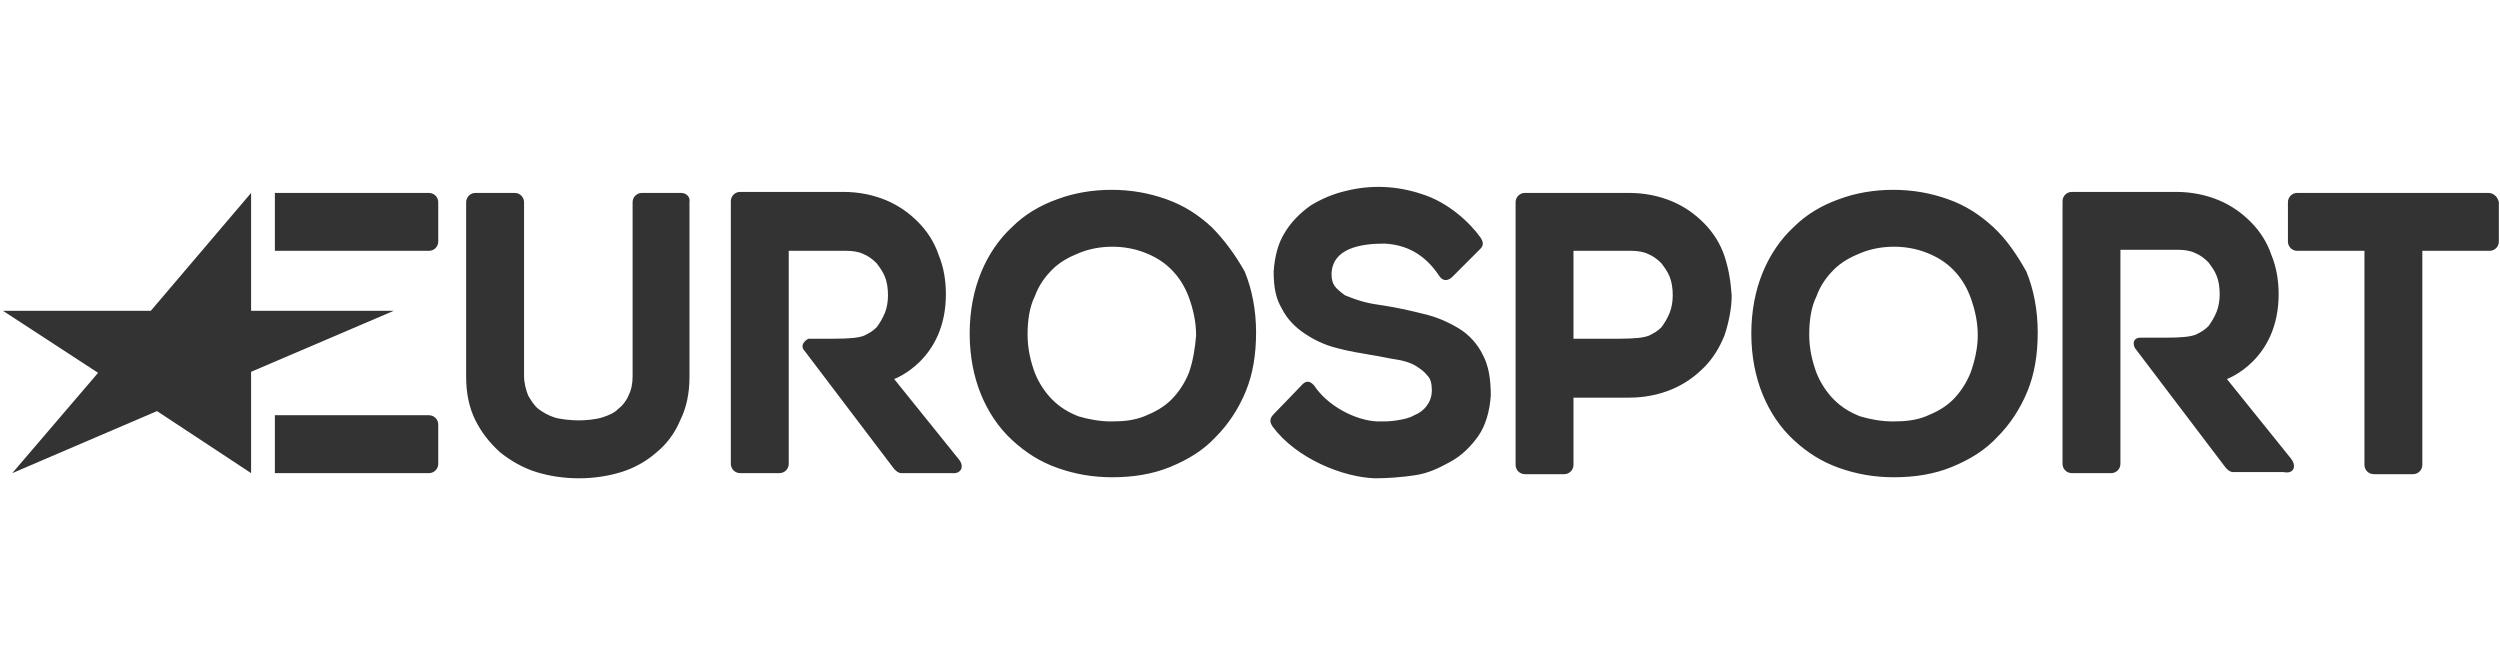 <svg xmlns="http://www.w3.org/2000/svg" width="135" height="35" viewBox="0 0 135 35">
  <g fill="#333" transform="translate(0 10)">
    <polygon points="13.559 15.549 8.478 12.199 .662 15.549 5.296 10.133 .159 6.783 8.143 6.783 13.559 .418 13.559 6.783 21.264 6.783 13.559 10.077"/>
    <path d="M23.162 3.545C23.441 3.545 23.665 3.322 23.665 3.042L23.665.921C23.665.642 23.441.418 23.162.418L14.843.418 14.843 3.545 23.162 3.545 23.162 3.545zM23.162 15.549C23.441 15.549 23.665 15.326 23.665 15.046L23.665 12.925C23.665 12.646 23.441 12.422 23.162 12.422L14.843 12.422 14.843 15.549 23.162 15.549 23.162 15.549zM134.38.418L124.051.418C123.772.418 123.548.642 123.548.921L123.548 3.042C123.548 3.322 123.772 3.545 124.051 3.545L127.68 3.545 127.68 15.102C127.68 15.381 127.903 15.605 128.182 15.605L130.304 15.605C130.583 15.605 130.806 15.381 130.806 15.102L130.806 3.545 134.435 3.545C134.715 3.545 134.938 3.322 134.938 3.042L134.938.921C134.882.642 134.659.418 134.38.418L134.38.418zM93.12 3.824C92.896 3.154 92.506 2.54 92.003 2.037 91.501 1.535 90.942 1.144 90.272.865 89.602.586 88.821.418 87.983.418L82.344.418C82.065.418 81.842.642 81.842.921L81.842 15.102C81.842 15.381 82.065 15.605 82.344 15.605L84.466 15.605C84.745 15.605 84.968 15.381 84.968 15.102L84.968 11.473 87.983 11.473C88.821 11.473 89.602 11.306 90.272 11.026 90.942 10.747 91.501 10.356 92.003 9.854 92.506 9.352 92.841 8.793 93.12 8.123 93.343 7.453 93.511 6.672 93.511 5.946 93.455 5.164 93.343 4.494 93.12 3.824L93.12 3.824zM90.161 6.895C90.049 7.174 89.881 7.453 89.714 7.677 89.491 7.9 89.267 8.012 89.044 8.123 88.765 8.235 88.318 8.291 87.369 8.291L84.968 8.291 84.968 3.545 88.095 3.545C88.43 3.545 88.765 3.601 88.988 3.712 89.267 3.824 89.491 3.992 89.714 4.215 89.881 4.438 90.049 4.662 90.161 4.941 90.272 5.22 90.328 5.555 90.328 5.946 90.328 6.281 90.272 6.616 90.161 6.895L90.161 6.895zM71.903 4.773C71.903 5.108 71.959 5.276 72.071 5.443 72.183 5.611 72.406 5.778 72.629 5.946 72.908 6.057 73.188 6.169 73.578 6.281 73.969 6.392 74.36 6.448 74.751 6.504 75.477 6.616 76.203 6.783 76.873 6.951 77.598 7.118 78.213 7.397 78.771 7.732 79.329 8.067 79.776 8.57 80.055 9.128 80.39 9.742 80.502 10.468 80.502 11.361 80.446 12.199 80.222 12.981 79.832 13.539 79.441 14.097 78.938 14.6 78.324 14.935 77.71 15.27 77.152 15.549 76.426 15.661 75.7 15.772 74.918 15.828 74.248 15.828 72.518 15.772 70.005 14.767 68.721 13.036 68.609 12.869 68.498 12.646 68.777 12.366 69.056 12.087 70.34 10.747 70.34 10.747 70.619 10.468 70.843 10.691 70.954 10.803 71.68 11.92 73.188 12.701 74.36 12.757 74.974 12.757 75.03 12.757 75.421 12.701 75.756 12.646 76.091 12.59 76.37 12.422 76.649 12.311 76.873 12.143 77.04 11.92 77.208 11.696 77.319 11.417 77.319 11.082 77.319 10.747 77.263 10.468 77.096 10.301 76.928 10.077 76.705 9.91 76.426 9.742 76.147 9.575 75.756 9.463 75.365 9.407 74.974 9.352 74.528 9.24 74.137 9.184 73.467 9.072 72.797 8.961 72.183 8.793 71.513 8.626 70.954 8.347 70.452 8.012 69.949 7.677 69.503 7.23 69.224 6.672 68.889 6.113 68.777 5.499 68.777 4.662 68.833 3.88 69 3.154 69.391 2.54 69.726 1.982 70.229 1.479 70.787 1.088 71.345.753 71.959.474 72.685.307 74.025-.028 75.421.028 76.761.474 78.213.921 79.385 2.037 79.943 2.819 80.055 2.987 80.167 3.21 79.943 3.433L78.436 4.941C78.157 5.22 77.878 5.164 77.71 4.885 76.928 3.712 75.923 3.21 74.751 3.154 73.411 3.154 71.959 3.433 71.903 4.773L71.903 4.773zM65.427 2.261C64.701 1.591 63.919 1.088 62.97.753 62.021.418 61.072.251 60.011.251 59.006.251 58.001.418 57.108.753 56.159 1.088 55.321 1.591 54.651 2.261 53.926 2.931 53.367 3.768 52.976 4.717 52.586 5.667 52.362 6.783 52.362 8.012 52.362 9.24 52.586 10.356 52.976 11.306 53.367 12.255 53.926 13.092 54.651 13.762 55.377 14.432 56.159 14.935 57.108 15.27 58.057 15.605 59.006 15.772 60.067 15.772 61.184 15.772 62.245 15.605 63.194 15.214 64.143 14.823 64.98 14.321 65.65 13.595 66.32 12.925 66.879 12.087 67.269 11.138 67.66 10.189 67.828 9.128 67.828 7.956 67.828 6.727 67.604 5.611 67.214 4.662 66.711 3.768 66.097 2.931 65.427 2.261L65.427 2.261zM64.199 10.133C63.975 10.691 63.64 11.194 63.249 11.585 62.859 11.976 62.356 12.255 61.798 12.478 61.24 12.701 60.681 12.757 60.011 12.757 59.397 12.757 58.783 12.646 58.225 12.478 57.666 12.255 57.22 11.976 56.829 11.585 56.438 11.194 56.103 10.691 55.88 10.133 55.656 9.519 55.489 8.849 55.489 8.067 55.489 7.286 55.6 6.56 55.88 6.002 56.103 5.387 56.438 4.941 56.829 4.55 57.22 4.159 57.722 3.88 58.28 3.657 58.839 3.433 59.453 3.322 60.067 3.322 60.681 3.322 61.295 3.433 61.854 3.657 62.412 3.88 62.859 4.159 63.249 4.55 63.64 4.941 63.975 5.443 64.199 6.057 64.422 6.672 64.589 7.342 64.589 8.123 64.534 8.793 64.422 9.519 64.199 10.133L64.199 10.133zM107.636 2.261C106.91 1.591 106.129 1.088 105.179.753 104.23.418 103.281.251 102.22.251 101.215.251 100.21.418 99.317.753 98.368 1.088 97.53 1.591 96.86 2.261 96.135 2.931 95.576 3.768 95.185 4.717 94.795 5.667 94.571 6.783 94.571 8.012 94.571 9.24 94.795 10.356 95.185 11.306 95.576 12.255 96.135 13.092 96.86 13.762 97.586 14.432 98.368 14.935 99.317 15.27 100.266 15.605 101.215 15.772 102.276 15.772 103.393 15.772 104.454 15.605 105.403 15.214 106.352 14.823 107.189 14.321 107.859 13.595 108.529 12.925 109.088 12.087 109.478 11.138 109.869 10.189 110.037 9.128 110.037 7.956 110.037 6.727 109.813 5.611 109.423 4.662 108.92 3.768 108.362 2.931 107.636 2.261L107.636 2.261zM106.408 10.133C106.184 10.691 105.849 11.194 105.459 11.585 105.068 11.976 104.565 12.255 104.007 12.478 103.449 12.701 102.89 12.757 102.22 12.757 101.606 12.757 100.992 12.646 100.434 12.478 99.875 12.255 99.429 11.976 99.038 11.585 98.647 11.194 98.312 10.691 98.089 10.133 97.865 9.519 97.698 8.849 97.698 8.067 97.698 7.286 97.81 6.56 98.089 6.002 98.312 5.387 98.647 4.941 99.038 4.55 99.429 4.159 99.931 3.88 100.49 3.657 101.048 3.433 101.662 3.322 102.276 3.322 102.89 3.322 103.504 3.433 104.063 3.657 104.621 3.88 105.068 4.159 105.459 4.55 105.849 4.941 106.184 5.443 106.408 6.057 106.631 6.672 106.799 7.342 106.799 8.123 106.799 8.793 106.631 9.519 106.408 10.133L106.408 10.133zM36.785.418L34.663.418C34.384.418 34.161.642 34.161.921L34.161 10.301C34.161 10.691 34.105 11.026 33.938 11.361 33.826 11.641 33.603 11.92 33.379 12.087 33.156 12.311 32.877 12.422 32.542 12.534 32.207 12.646 31.649 12.701 31.258 12.701 30.867 12.701 30.253 12.646 29.918 12.534 29.583 12.422 29.304 12.255 29.08 12.087 28.857 11.92 28.689 11.641 28.522 11.361 28.41 11.082 28.299 10.691 28.299 10.301L28.299.921C28.299.642 28.075.418 27.796.418L25.674.418C25.395.418 25.172.642 25.172.921L25.172 10.356C25.172 11.25 25.339 12.031 25.674 12.701 26.009 13.371 26.456 13.93 27.014 14.432 27.573 14.879 28.243 15.27 28.969 15.493 29.694 15.716 30.476 15.828 31.258 15.828 32.039 15.828 32.821 15.716 33.547 15.493 34.273 15.27 34.943 14.879 35.445 14.432 36.003 13.986 36.45 13.371 36.729 12.701 37.064 12.031 37.232 11.25 37.232 10.356L37.232.921C37.288.642 37.064.418 36.785.418L36.785.418zM51.748 14.767L48.286 10.468C48.286 10.468 51.078 9.463 51.078 5.89 51.078 5.164 50.966 4.438 50.687 3.768 50.464 3.098 50.073 2.484 49.571 1.982 49.068 1.479 48.51 1.088 47.84.809 47.17.53 46.388.363 45.551.363L39.967.363C39.688.363 39.465.586 39.465.865L39.465 15.046C39.465 15.326 39.688 15.549 39.967 15.549L42.089 15.549C42.368 15.549 42.592 15.326 42.592 15.046L42.592 3.545 45.718 3.545C46.053 3.545 46.388 3.601 46.612 3.712 46.891 3.824 47.114 3.992 47.337 4.215 47.505 4.438 47.672 4.662 47.784 4.941 47.896 5.22 47.951 5.555 47.951 5.946 47.951 6.281 47.896 6.616 47.784 6.895 47.672 7.174 47.505 7.453 47.337 7.677 47.114 7.9 46.891 8.012 46.667 8.123 46.388 8.235 45.942 8.291 44.992 8.291L43.652 8.291C43.652 8.291 43.206 8.514 43.373 8.849L48.286 15.326C48.398 15.437 48.51 15.549 48.677 15.549L51.413 15.549C51.86 15.605 52.139 15.214 51.748 14.767L51.748 14.767zM123.716 14.767L120.254 10.468C120.254 10.468 123.046 9.463 123.046 5.89 123.046 5.164 122.934 4.438 122.655 3.768 122.432 3.098 122.041 2.484 121.538 1.982 121.036 1.479 120.477 1.088 119.807.809 119.137.53 118.356.363 117.518.363L111.879.363C111.6.363 111.377.586 111.377.865L111.377 15.046C111.377 15.326 111.6 15.549 111.879 15.549L114.001 15.549C114.28 15.549 114.503 15.326 114.503 15.046L114.503 3.489 117.63 3.489C117.965 3.489 118.3 3.545 118.523 3.657 118.802 3.768 119.026 3.936 119.249 4.159 119.417 4.382 119.584 4.606 119.696 4.885 119.807 5.164 119.863 5.499 119.863 5.89 119.863 6.225 119.807 6.56 119.696 6.839 119.584 7.118 119.417 7.397 119.249 7.621 119.026 7.844 118.802 7.956 118.579 8.067 118.3 8.179 117.853 8.235 116.904 8.235L115.564 8.235C115.285 8.235 115.118 8.458 115.285 8.793L120.198 15.27C120.31 15.381 120.422 15.493 120.589 15.493L123.325 15.493C123.827 15.605 124.051 15.214 123.716 14.767L123.716 14.767z"/>
  </g>
</svg>

